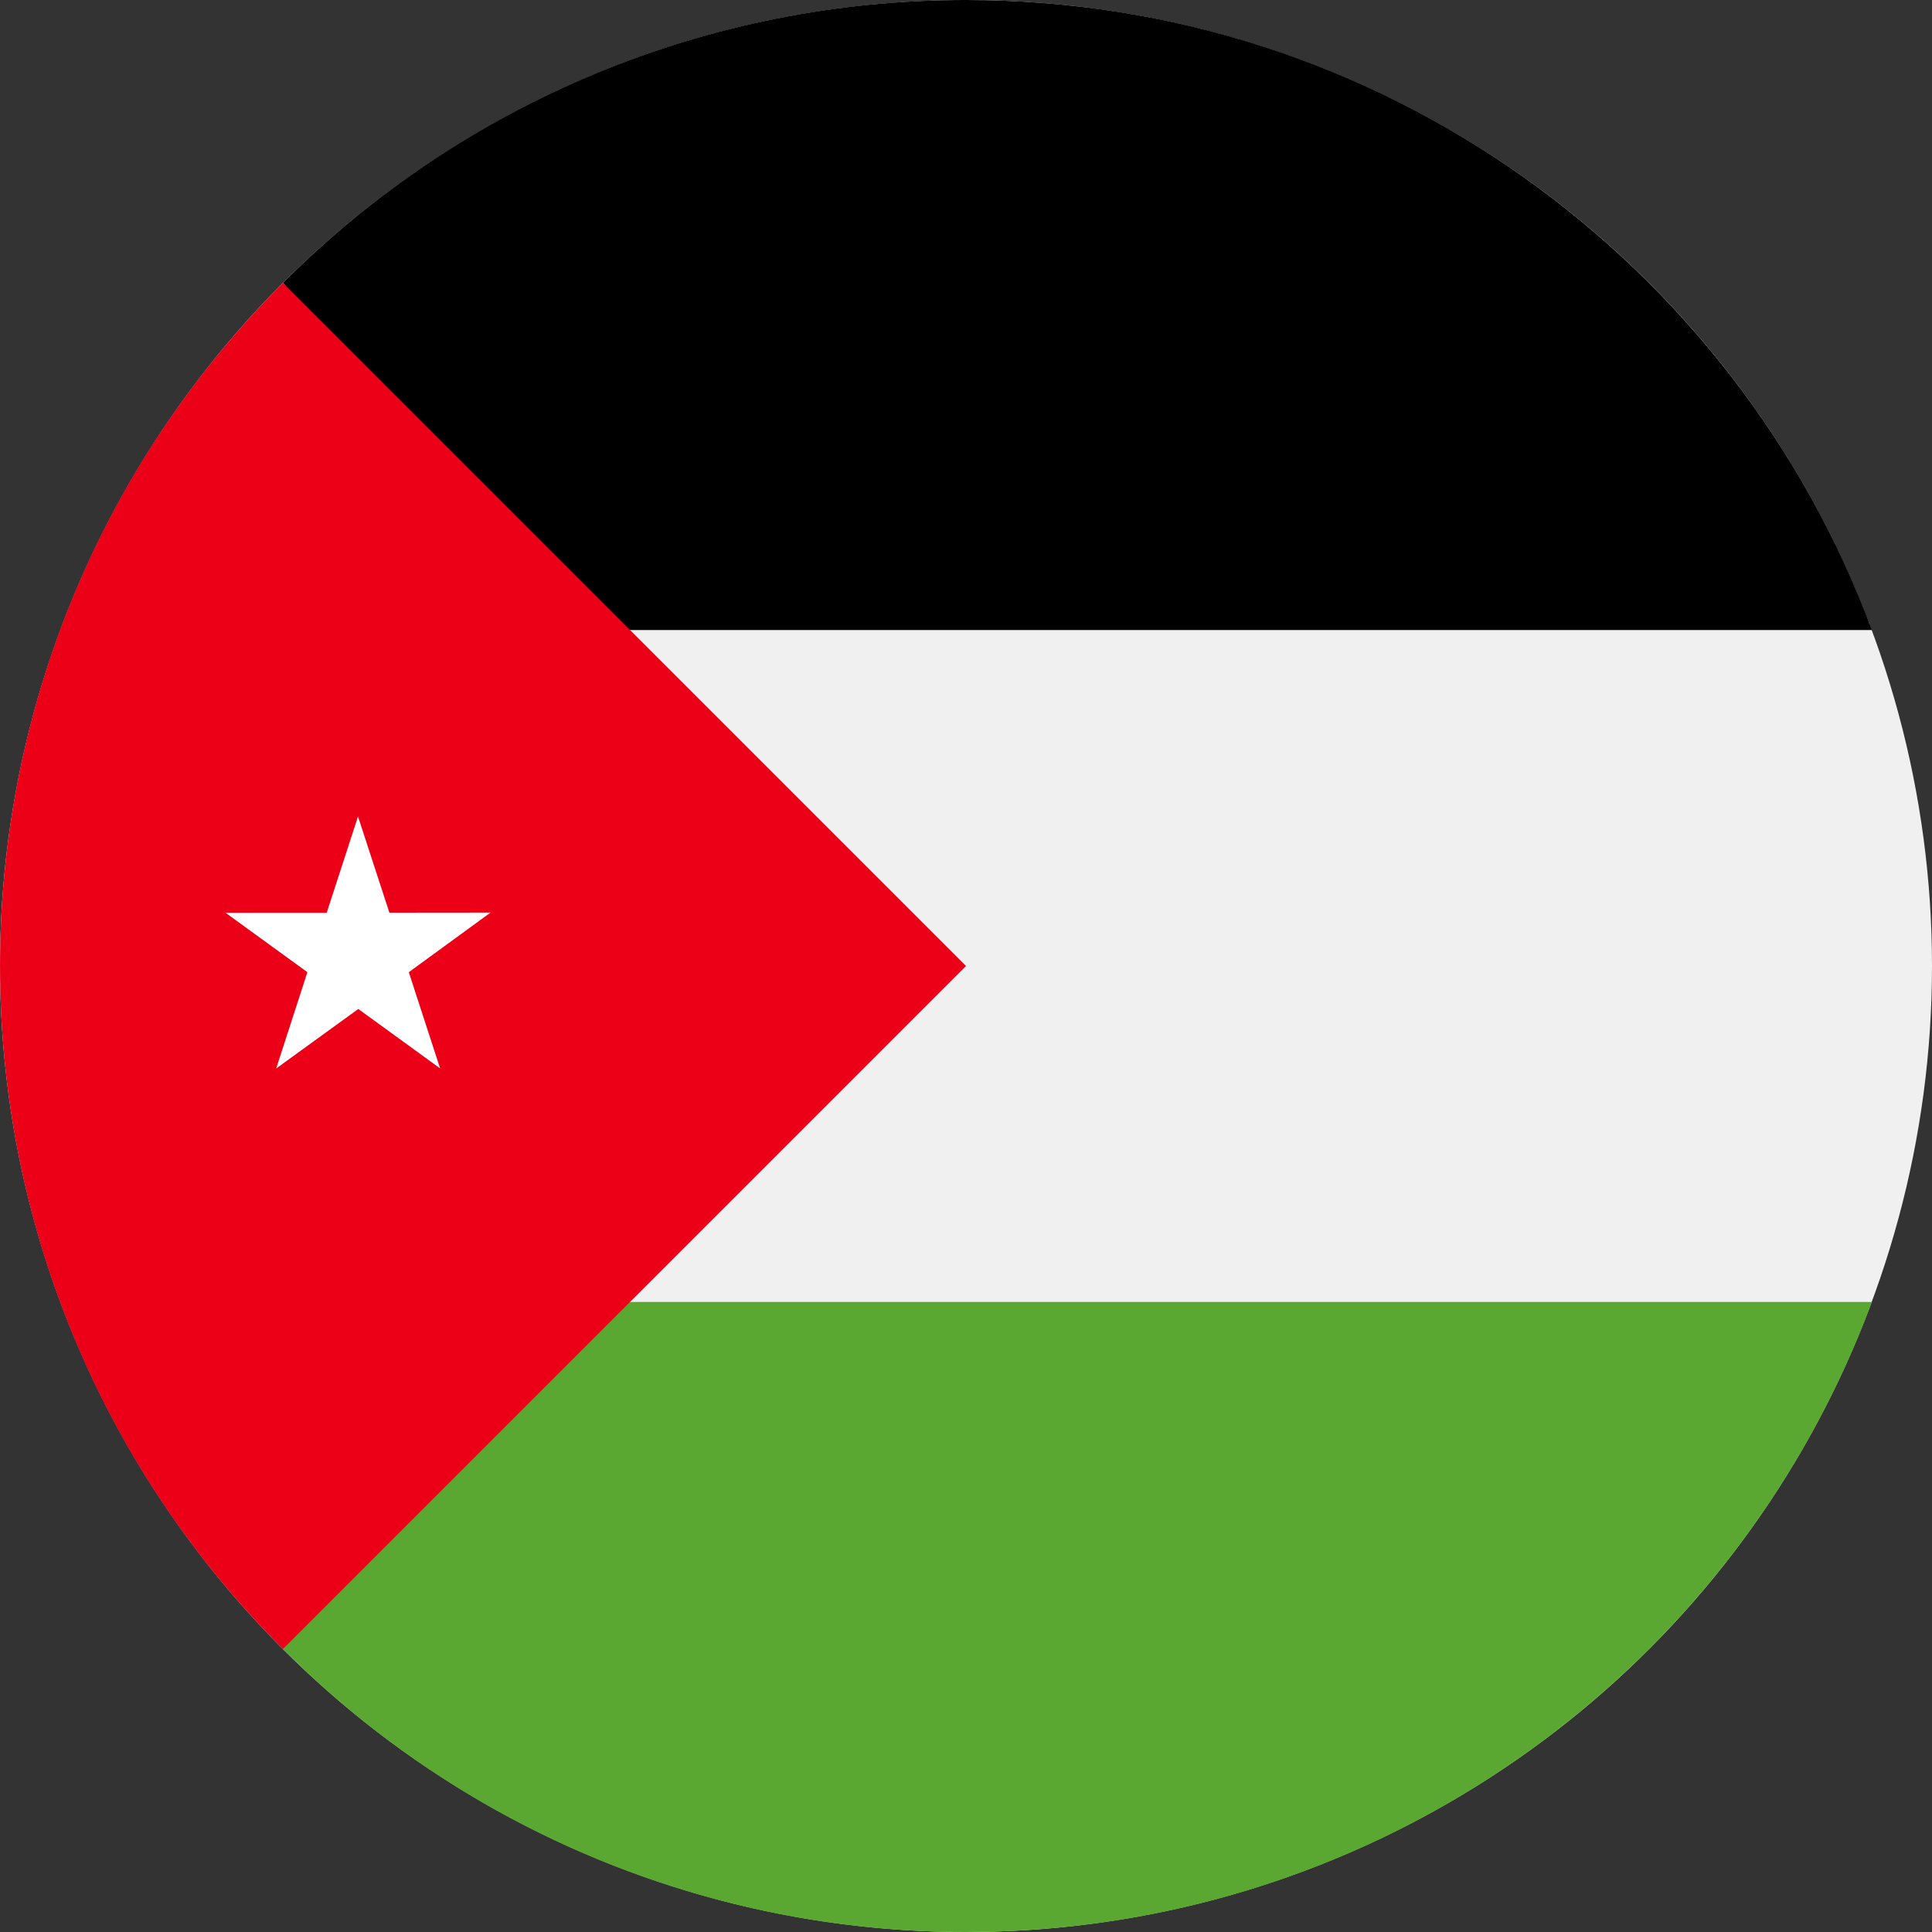 <svg width="20" height="20" viewBox="0 0 20 20" fill="none" xmlns="http://www.w3.org/2000/svg">
<rect x="0" y="0" width="20" height="20" fill="#333333" stroke="none"/>
<circle cx="10" cy="10" r="10" fill="#F0F0F0"/>
<path d="M6.087 13.478H19.378C17.965 17.286 14.299 20 10 20C7.347 20.003 4.802 18.949 2.929 17.07L6.087 13.478Z" fill="#5AA731"/>
<path d="M6.087 6.522H19.378C17.965 2.714 14.299 8.62288e-06 10 8.62288e-06C7.347 -0.003 4.802 1.051 2.929 2.929L6.087 6.522Z" fill="black"/>
<path d="M2.929 2.929C-0.976 6.834 -0.976 13.166 2.929 17.071L10 10L2.929 2.929Z" fill="#EC0017"/>
<path d="M2.859 11.061L3.182 10.064L2.335 9.449L3.382 9.449L3.706 8.452L4.031 9.448L5.078 9.447L4.232 10.064L4.556 11.06L3.709 10.445L2.859 11.061Z" fill="white"/>
</svg>
